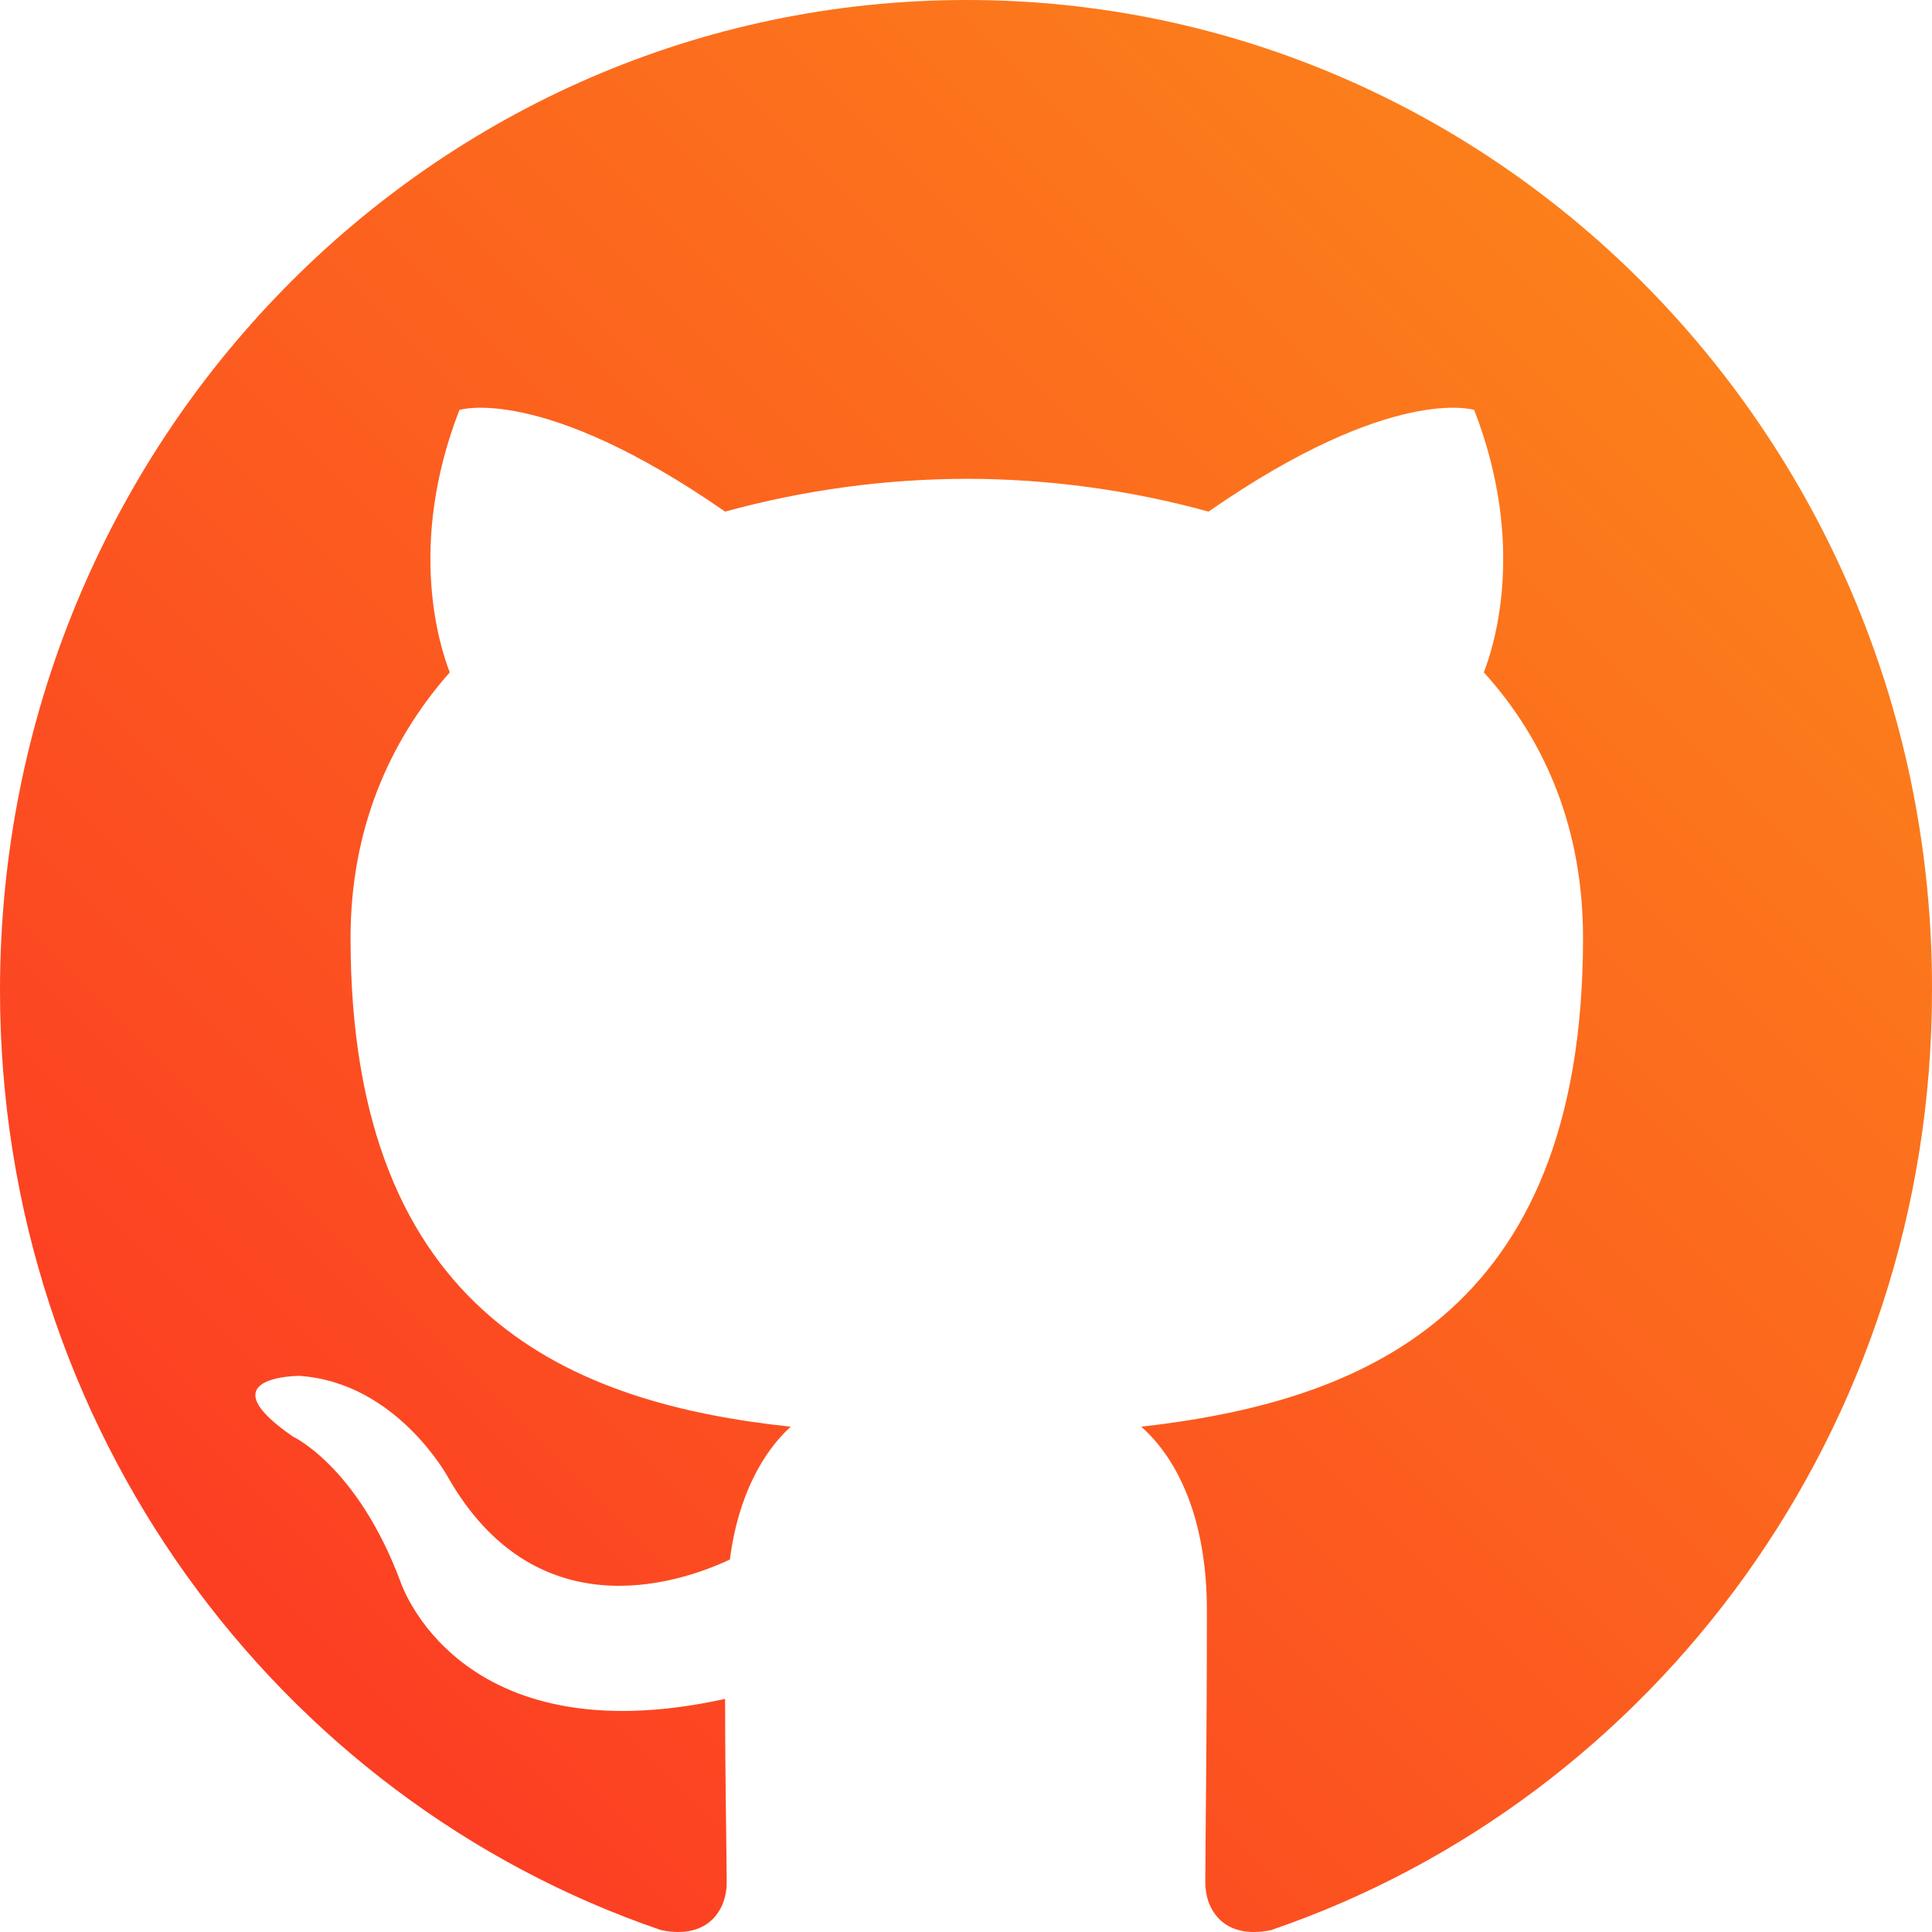 <svg width="48" height="48" viewBox="0 0 48 48" fill="none" xmlns="http://www.w3.org/2000/svg">
<path fill-rule="evenodd" clip-rule="evenodd" d="M24.02 0C10.738 0 0 11 0 24.608C0 35.486 6.88 44.694 16.424 47.953C17.617 48.199 18.055 47.424 18.055 46.773C18.055 46.202 18.015 44.246 18.015 42.209C11.333 43.676 9.942 39.276 9.942 39.276C8.868 36.423 7.277 35.691 7.277 35.691C5.09 34.183 7.436 34.183 7.436 34.183C9.862 34.346 11.135 36.709 11.135 36.709C13.282 40.457 16.742 39.398 18.134 38.746C18.333 37.157 18.97 36.057 19.645 35.446C14.316 34.876 8.709 32.757 8.709 23.305C8.709 20.616 9.663 18.416 11.175 16.704C10.936 16.093 10.101 13.567 11.414 10.185C11.414 10.185 13.442 9.534 18.015 12.711C19.973 12.173 21.992 11.899 24.02 11.896C26.048 11.896 28.115 12.182 30.025 12.711C34.598 9.534 36.626 10.185 36.626 10.185C37.939 13.567 37.103 16.093 36.865 16.704C38.416 18.416 39.33 20.616 39.33 23.305C39.33 32.757 33.723 34.834 28.354 35.446C29.23 36.22 29.985 37.687 29.985 40.009C29.985 43.309 29.945 45.958 29.945 46.772C29.945 47.424 30.383 48.199 31.576 47.954C41.12 44.694 48 35.486 48 24.608C48.039 11 37.262 0 24.02 0Z" fill="url(#paint0_linear_11_4)"/>
<defs>
<linearGradient id="paint0_linear_11_4" x1="-5.926" y1="53.482" x2="59.852" y2="-12.296" gradientUnits="userSpaceOnUse">
<stop stop-color="#FC2626"/>
<stop offset="1" stop-color="#FCA416"/>
</linearGradient>
</defs>
</svg>
